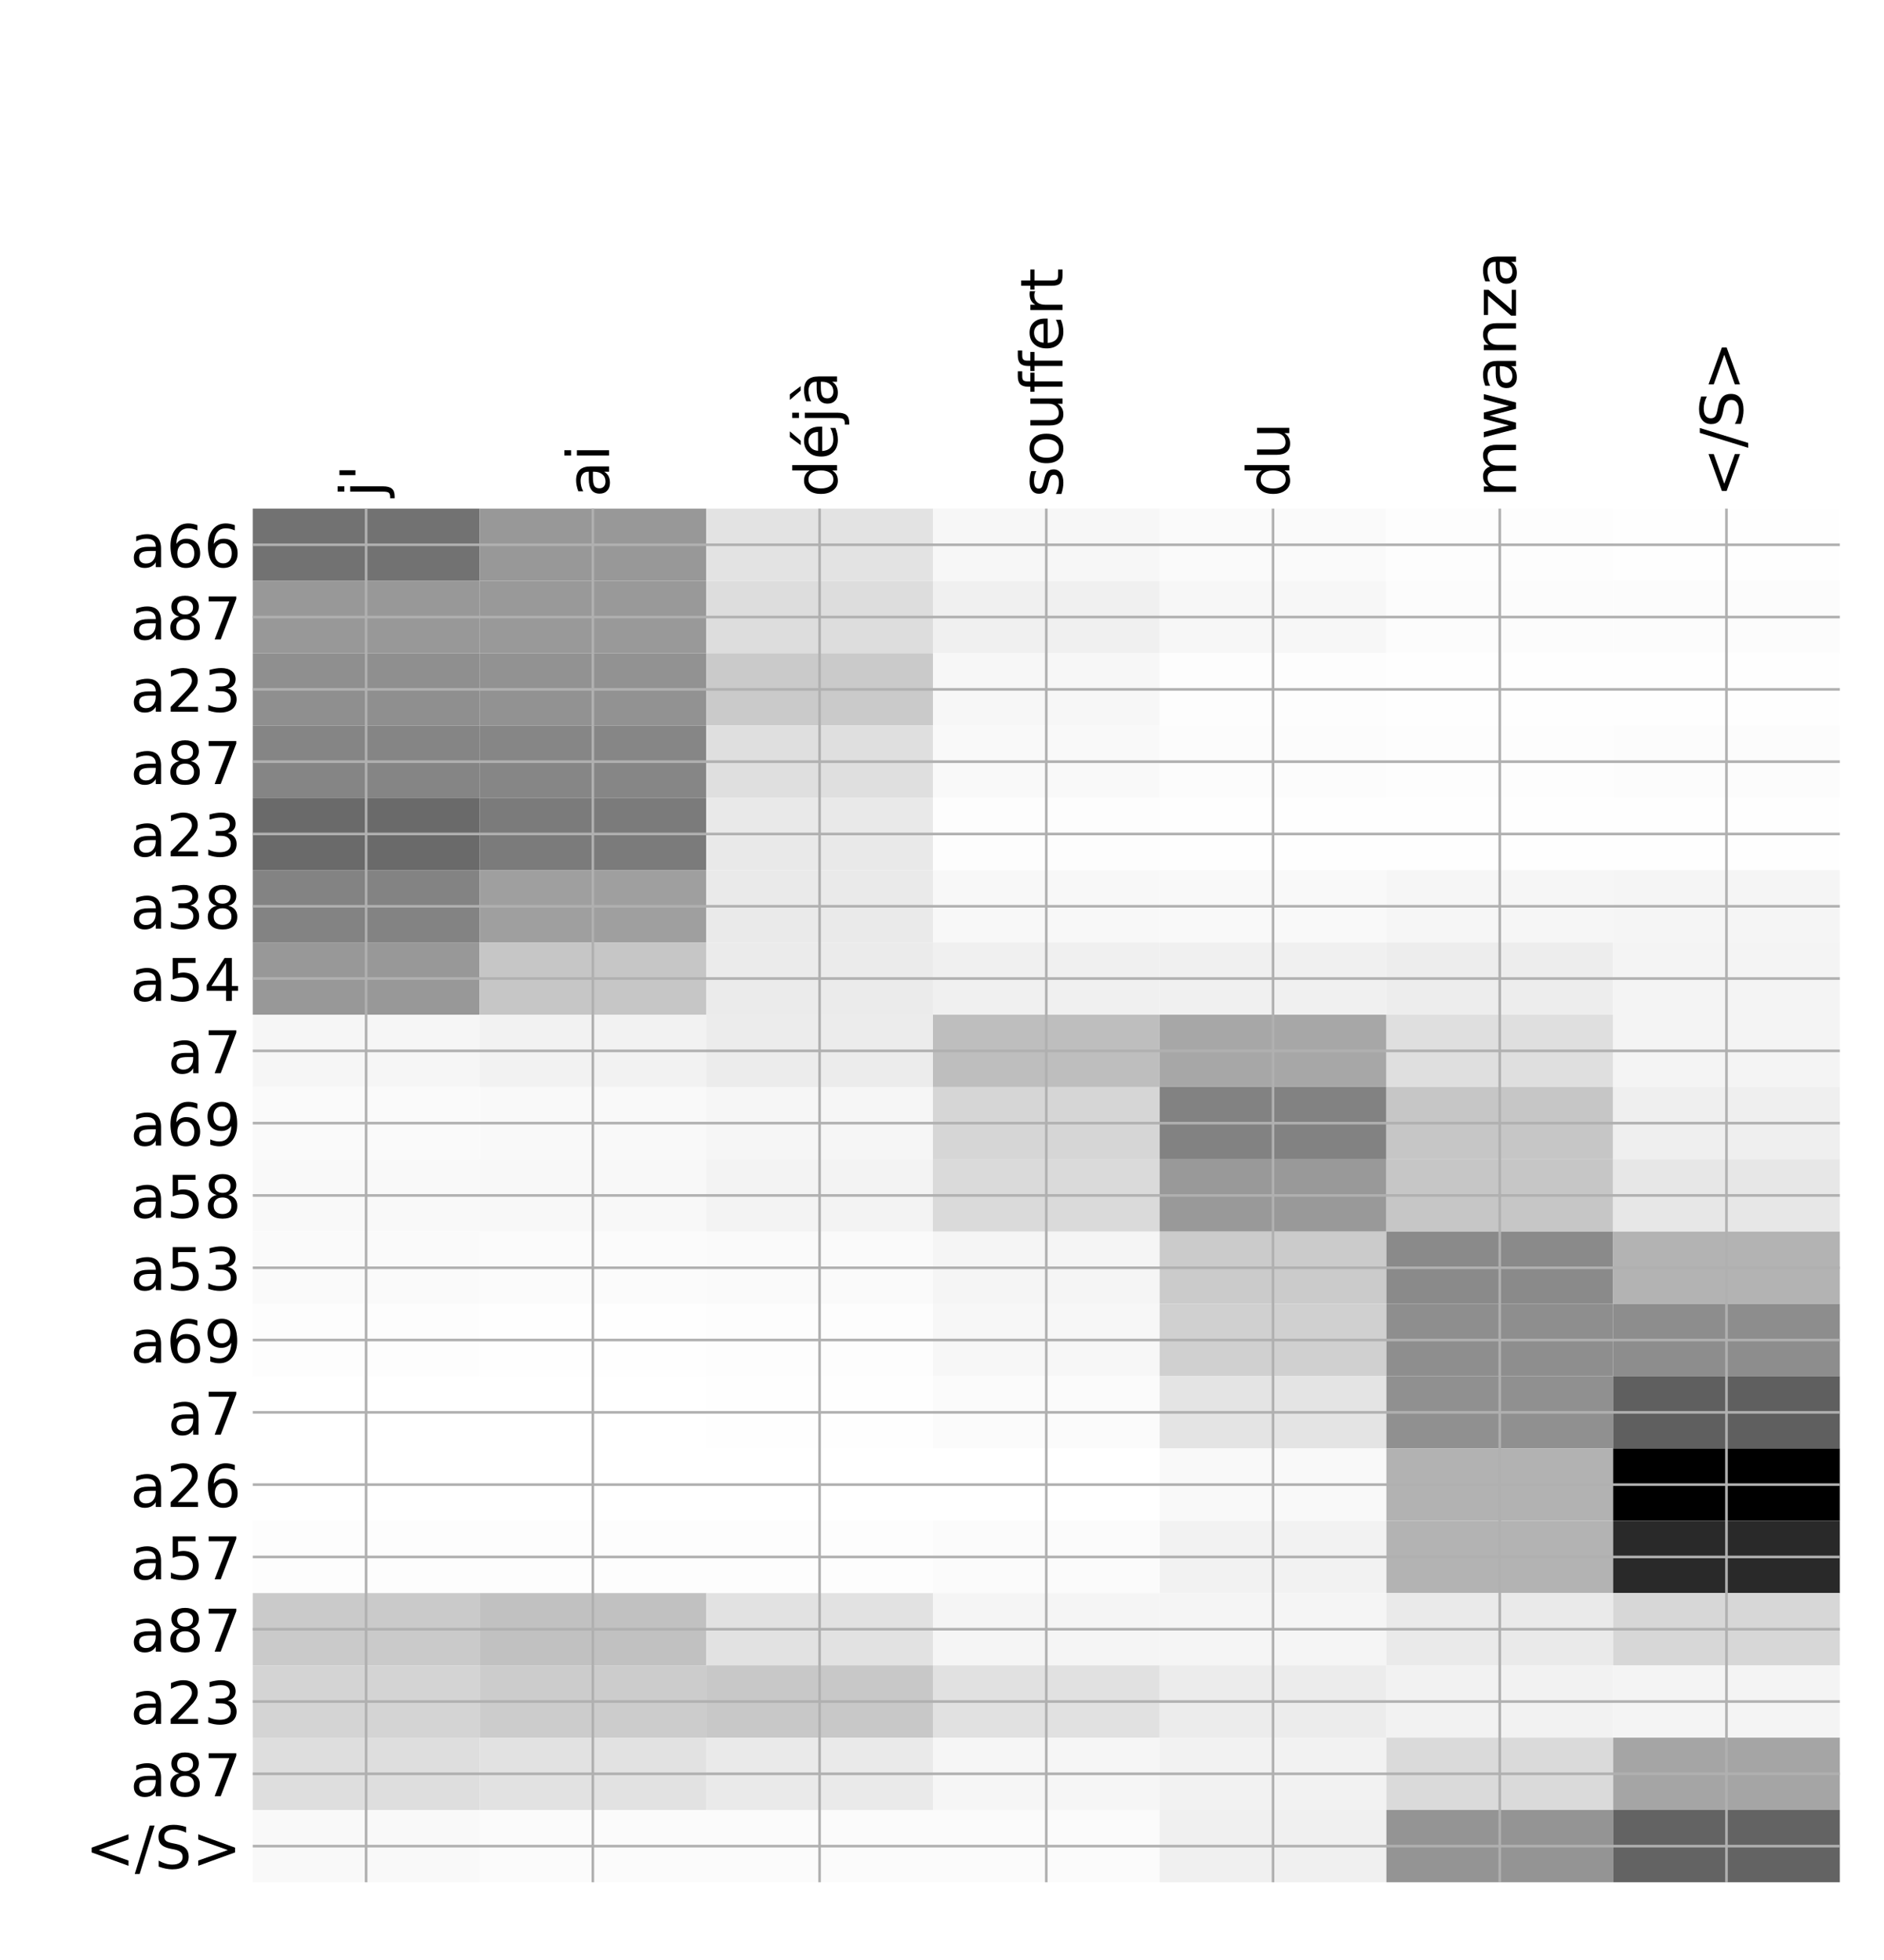 <?xml version="1.0" encoding="utf-8" standalone="no"?>
<!DOCTYPE svg PUBLIC "-//W3C//DTD SVG 1.1//EN"
  "http://www.w3.org/Graphics/SVG/1.1/DTD/svg11.dtd">
<!-- Created with matplotlib (http://matplotlib.org/) -->
<svg height="599pt" version="1.1" viewBox="0 0 576 599" width="576pt" xmlns="http://www.w3.org/2000/svg" xmlns:xlink="http://www.w3.org/1999/xlink">
 <defs>
  <style type="text/css">
*{stroke-linecap:butt;stroke-linejoin:round;}
  </style>
 </defs>
 <g id="figure_1">
  <g id="patch_1">
   <path d="M 0 600 
L 576 600 
L 576 0 
L 0 0 
z
" style="fill:#ffffff;"/>
  </g>
  <g id="axes_1">
   <g id="PolyCollection_1">
    <path clip-path="url(#p2dffdd854b)" d="M 77.275 155.451 
L 77.275 177.548 
L 146.593 177.548 
L 146.593 155.451 
L 77.275 155.451 
z
" style="fill:#727272;"/>
    <path clip-path="url(#p2dffdd854b)" d="M 146.593 155.451 
L 146.593 177.548 
L 215.911 177.548 
L 215.911 155.451 
L 146.593 155.451 
z
" style="fill:#989898;"/>
    <path clip-path="url(#p2dffdd854b)" d="M 215.911 155.451 
L 215.911 177.548 
L 285.229 177.548 
L 285.229 155.451 
L 215.911 155.451 
z
" style="fill:#e3e3e3;"/>
    <path clip-path="url(#p2dffdd854b)" d="M 285.229 155.451 
L 285.229 177.548 
L 354.546 177.548 
L 354.546 155.451 
L 285.229 155.451 
z
" style="fill:#f7f7f7;"/>
    <path clip-path="url(#p2dffdd854b)" d="M 354.546 155.451 
L 354.546 177.548 
L 423.864 177.548 
L 423.864 155.451 
L 354.546 155.451 
z
" style="fill:#fafafa;"/>
    <path clip-path="url(#p2dffdd854b)" d="M 423.864 155.451 
L 423.864 177.548 
L 493.182 177.548 
L 493.182 155.451 
L 423.864 155.451 
z
" style="fill:#fdfdfd;"/>
    <path clip-path="url(#p2dffdd854b)" d="M 493.182 155.451 
L 493.182 177.548 
L 562.5 177.548 
L 562.5 155.451 
L 493.182 155.451 
z
" style="fill:#fefefe;"/>
    <path clip-path="url(#p2dffdd854b)" d="M 77.275 177.548 
L 77.275 199.644 
L 146.593 199.644 
L 146.593 177.548 
L 77.275 177.548 
z
" style="fill:#989898;"/>
    <path clip-path="url(#p2dffdd854b)" d="M 146.593 177.548 
L 146.593 199.644 
L 215.911 199.644 
L 215.911 177.548 
L 146.593 177.548 
z
" style="fill:#999999;"/>
    <path clip-path="url(#p2dffdd854b)" d="M 215.911 177.548 
L 215.911 199.644 
L 285.229 199.644 
L 285.229 177.548 
L 215.911 177.548 
z
" style="fill:#dddddd;"/>
    <path clip-path="url(#p2dffdd854b)" d="M 285.229 177.548 
L 285.229 199.644 
L 354.546 199.644 
L 354.546 177.548 
L 285.229 177.548 
z
" style="fill:#f0f0f0;"/>
    <path clip-path="url(#p2dffdd854b)" d="M 354.546 177.548 
L 354.546 199.644 
L 423.864 199.644 
L 423.864 177.548 
L 354.546 177.548 
z
" style="fill:#f7f7f7;"/>
    <path clip-path="url(#p2dffdd854b)" d="M 423.864 177.548 
L 423.864 199.644 
L 493.182 199.644 
L 493.182 177.548 
L 423.864 177.548 
z
" style="fill:#fcfcfc;"/>
    <path clip-path="url(#p2dffdd854b)" d="M 493.182 177.548 
L 493.182 199.644 
L 562.5 199.644 
L 562.5 177.548 
L 493.182 177.548 
z
" style="fill:#fcfcfc;"/>
    <path clip-path="url(#p2dffdd854b)" d="M 77.275 199.644 
L 77.275 221.741 
L 146.593 221.741 
L 146.593 199.644 
L 77.275 199.644 
z
" style="fill:#8f8f8f;"/>
    <path clip-path="url(#p2dffdd854b)" d="M 146.593 199.644 
L 146.593 221.741 
L 215.911 221.741 
L 215.911 199.644 
L 146.593 199.644 
z
" style="fill:#929292;"/>
    <path clip-path="url(#p2dffdd854b)" d="M 215.911 199.644 
L 215.911 221.741 
L 285.229 221.741 
L 285.229 199.644 
L 215.911 199.644 
z
" style="fill:#cacaca;"/>
    <path clip-path="url(#p2dffdd854b)" d="M 285.229 199.644 
L 285.229 221.741 
L 354.546 221.741 
L 354.546 199.644 
L 285.229 199.644 
z
" style="fill:#f7f7f7;"/>
    <path clip-path="url(#p2dffdd854b)" d="M 354.546 199.644 
L 354.546 221.741 
L 423.864 221.741 
L 423.864 199.644 
L 354.546 199.644 
z
" style="fill:#fdfdfd;"/>
    <path clip-path="url(#p2dffdd854b)" d="M 423.864 199.644 
L 423.864 221.741 
L 493.182 221.741 
L 493.182 199.644 
L 423.864 199.644 
z
" style="fill:#fefefe;"/>
    <path clip-path="url(#p2dffdd854b)" d="M 493.182 199.644 
L 493.182 221.741 
L 562.5 221.741 
L 562.5 199.644 
L 493.182 199.644 
z
" style="fill:#fefefe;"/>
    <path clip-path="url(#p2dffdd854b)" d="M 77.275 221.741 
L 77.275 243.837 
L 146.593 243.837 
L 146.593 221.741 
L 77.275 221.741 
z
" style="fill:#858585;"/>
    <path clip-path="url(#p2dffdd854b)" d="M 146.593 221.741 
L 146.593 243.837 
L 215.911 243.837 
L 215.911 221.741 
L 146.593 221.741 
z
" style="fill:#868686;"/>
    <path clip-path="url(#p2dffdd854b)" d="M 215.911 221.741 
L 215.911 243.837 
L 285.229 243.837 
L 285.229 221.741 
L 215.911 221.741 
z
" style="fill:#dfdfdf;"/>
    <path clip-path="url(#p2dffdd854b)" d="M 285.229 221.741 
L 285.229 243.837 
L 354.546 243.837 
L 354.546 221.741 
L 285.229 221.741 
z
" style="fill:#f9f9f9;"/>
    <path clip-path="url(#p2dffdd854b)" d="M 354.546 221.741 
L 354.546 243.837 
L 423.864 243.837 
L 423.864 221.741 
L 354.546 221.741 
z
" style="fill:#fcfcfc;"/>
    <path clip-path="url(#p2dffdd854b)" d="M 423.864 221.741 
L 423.864 243.837 
L 493.182 243.837 
L 493.182 221.741 
L 423.864 221.741 
z
" style="fill:#fdfdfd;"/>
    <path clip-path="url(#p2dffdd854b)" d="M 493.182 221.741 
L 493.182 243.837 
L 562.5 243.837 
L 562.5 221.741 
L 493.182 221.741 
z
" style="fill:#fcfcfc;"/>
    <path clip-path="url(#p2dffdd854b)" d="M 77.275 243.837 
L 77.275 265.933 
L 146.593 265.933 
L 146.593 243.837 
L 77.275 243.837 
z
" style="fill:#6a6a6a;"/>
    <path clip-path="url(#p2dffdd854b)" d="M 146.593 243.837 
L 146.593 265.933 
L 215.911 265.933 
L 215.911 243.837 
L 146.593 243.837 
z
" style="fill:#7b7b7b;"/>
    <path clip-path="url(#p2dffdd854b)" d="M 215.911 243.837 
L 215.911 265.933 
L 285.229 265.933 
L 285.229 243.837 
L 215.911 243.837 
z
" style="fill:#e9e9e9;"/>
    <path clip-path="url(#p2dffdd854b)" d="M 285.229 243.837 
L 285.229 265.933 
L 354.546 265.933 
L 354.546 243.837 
L 285.229 243.837 
z
" style="fill:#fdfdfd;"/>
    <path clip-path="url(#p2dffdd854b)" d="M 354.546 243.837 
L 354.546 265.933 
L 423.864 265.933 
L 423.864 243.837 
L 354.546 243.837 
z
" style="fill:#fefefe;"/>
    <path clip-path="url(#p2dffdd854b)" d="M 423.864 243.837 
L 423.864 265.933 
L 493.182 265.933 
L 493.182 243.837 
L 423.864 243.837 
z
" style="fill:#fefefe;"/>
    <path clip-path="url(#p2dffdd854b)" d="M 493.182 243.837 
L 493.182 265.933 
L 562.5 265.933 
L 562.5 243.837 
L 493.182 243.837 
z
" style="fill:#fefefe;"/>
    <path clip-path="url(#p2dffdd854b)" d="M 77.275 265.933 
L 77.275 288.03 
L 146.593 288.03 
L 146.593 265.933 
L 77.275 265.933 
z
" style="fill:#838383;"/>
    <path clip-path="url(#p2dffdd854b)" d="M 146.593 265.933 
L 146.593 288.03 
L 215.911 288.03 
L 215.911 265.933 
L 146.593 265.933 
z
" style="fill:#9f9f9f;"/>
    <path clip-path="url(#p2dffdd854b)" d="M 215.911 265.933 
L 215.911 288.03 
L 285.229 288.03 
L 285.229 265.933 
L 215.911 265.933 
z
" style="fill:#eaeaea;"/>
    <path clip-path="url(#p2dffdd854b)" d="M 285.229 265.933 
L 285.229 288.03 
L 354.546 288.03 
L 354.546 265.933 
L 285.229 265.933 
z
" style="fill:#f8f8f8;"/>
    <path clip-path="url(#p2dffdd854b)" d="M 354.546 265.933 
L 354.546 288.03 
L 423.864 288.03 
L 423.864 265.933 
L 354.546 265.933 
z
" style="fill:#f9f9f9;"/>
    <path clip-path="url(#p2dffdd854b)" d="M 423.864 265.933 
L 423.864 288.03 
L 493.182 288.03 
L 493.182 265.933 
L 423.864 265.933 
z
" style="fill:#f6f6f6;"/>
    <path clip-path="url(#p2dffdd854b)" d="M 493.182 265.933 
L 493.182 288.03 
L 562.5 288.03 
L 562.5 265.933 
L 493.182 265.933 
z
" style="fill:#f5f5f5;"/>
    <path clip-path="url(#p2dffdd854b)" d="M 77.275 288.03 
L 77.275 310.126 
L 146.593 310.126 
L 146.593 288.03 
L 77.275 288.03 
z
" style="fill:#989898;"/>
    <path clip-path="url(#p2dffdd854b)" d="M 146.593 288.03 
L 146.593 310.126 
L 215.911 310.126 
L 215.911 288.03 
L 146.593 288.03 
z
" style="fill:#c6c6c6;"/>
    <path clip-path="url(#p2dffdd854b)" d="M 215.911 288.03 
L 215.911 310.126 
L 285.229 310.126 
L 285.229 288.03 
L 215.911 288.03 
z
" style="fill:#ebebeb;"/>
    <path clip-path="url(#p2dffdd854b)" d="M 285.229 288.03 
L 285.229 310.126 
L 354.546 310.126 
L 354.546 288.03 
L 285.229 288.03 
z
" style="fill:#f0f0f0;"/>
    <path clip-path="url(#p2dffdd854b)" d="M 354.546 288.03 
L 354.546 310.126 
L 423.864 310.126 
L 423.864 288.03 
L 354.546 288.03 
z
" style="fill:#f0f0f0;"/>
    <path clip-path="url(#p2dffdd854b)" d="M 423.864 288.03 
L 423.864 310.126 
L 493.182 310.126 
L 493.182 288.03 
L 423.864 288.03 
z
" style="fill:#ededed;"/>
    <path clip-path="url(#p2dffdd854b)" d="M 493.182 288.03 
L 493.182 310.126 
L 562.5 310.126 
L 562.5 288.03 
L 493.182 288.03 
z
" style="fill:#f4f4f4;"/>
    <path clip-path="url(#p2dffdd854b)" d="M 77.275 310.126 
L 77.275 332.223 
L 146.593 332.223 
L 146.593 310.126 
L 77.275 310.126 
z
" style="fill:#f6f6f6;"/>
    <path clip-path="url(#p2dffdd854b)" d="M 146.593 310.126 
L 146.593 332.223 
L 215.911 332.223 
L 215.911 310.126 
L 146.593 310.126 
z
" style="fill:#f2f2f2;"/>
    <path clip-path="url(#p2dffdd854b)" d="M 215.911 310.126 
L 215.911 332.223 
L 285.229 332.223 
L 285.229 310.126 
L 215.911 310.126 
z
" style="fill:#ececec;"/>
    <path clip-path="url(#p2dffdd854b)" d="M 285.229 310.126 
L 285.229 332.223 
L 354.546 332.223 
L 354.546 310.126 
L 285.229 310.126 
z
" style="fill:#bebebe;"/>
    <path clip-path="url(#p2dffdd854b)" d="M 354.546 310.126 
L 354.546 332.223 
L 423.864 332.223 
L 423.864 310.126 
L 354.546 310.126 
z
" style="fill:#a7a7a7;"/>
    <path clip-path="url(#p2dffdd854b)" d="M 423.864 310.126 
L 423.864 332.223 
L 493.182 332.223 
L 493.182 310.126 
L 423.864 310.126 
z
" style="fill:#dfdfdf;"/>
    <path clip-path="url(#p2dffdd854b)" d="M 493.182 310.126 
L 493.182 332.223 
L 562.5 332.223 
L 562.5 310.126 
L 493.182 310.126 
z
" style="fill:#f4f4f4;"/>
    <path clip-path="url(#p2dffdd854b)" d="M 77.275 332.223 
L 77.275 354.319 
L 146.593 354.319 
L 146.593 332.223 
L 77.275 332.223 
z
" style="fill:#fafafa;"/>
    <path clip-path="url(#p2dffdd854b)" d="M 146.593 332.223 
L 146.593 354.319 
L 215.911 354.319 
L 215.911 332.223 
L 146.593 332.223 
z
" style="fill:#f9f9f9;"/>
    <path clip-path="url(#p2dffdd854b)" d="M 215.911 332.223 
L 215.911 354.319 
L 285.229 354.319 
L 285.229 332.223 
L 215.911 332.223 
z
" style="fill:#f6f6f6;"/>
    <path clip-path="url(#p2dffdd854b)" d="M 285.229 332.223 
L 285.229 354.319 
L 354.546 354.319 
L 354.546 332.223 
L 285.229 332.223 
z
" style="fill:#d6d6d6;"/>
    <path clip-path="url(#p2dffdd854b)" d="M 354.546 332.223 
L 354.546 354.319 
L 423.864 354.319 
L 423.864 332.223 
L 354.546 332.223 
z
" style="fill:#828282;"/>
    <path clip-path="url(#p2dffdd854b)" d="M 423.864 332.223 
L 423.864 354.319 
L 493.182 354.319 
L 493.182 332.223 
L 423.864 332.223 
z
" style="fill:#c6c6c6;"/>
    <path clip-path="url(#p2dffdd854b)" d="M 493.182 332.223 
L 493.182 354.319 
L 562.5 354.319 
L 562.5 332.223 
L 493.182 332.223 
z
" style="fill:#efefef;"/>
    <path clip-path="url(#p2dffdd854b)" d="M 77.275 354.319 
L 77.275 376.415 
L 146.593 376.415 
L 146.593 354.319 
L 77.275 354.319 
z
" style="fill:#f9f9f9;"/>
    <path clip-path="url(#p2dffdd854b)" d="M 146.593 354.319 
L 146.593 376.415 
L 215.911 376.415 
L 215.911 354.319 
L 146.593 354.319 
z
" style="fill:#f8f8f8;"/>
    <path clip-path="url(#p2dffdd854b)" d="M 215.911 354.319 
L 215.911 376.415 
L 285.229 376.415 
L 285.229 354.319 
L 215.911 354.319 
z
" style="fill:#f3f3f3;"/>
    <path clip-path="url(#p2dffdd854b)" d="M 285.229 354.319 
L 285.229 376.415 
L 354.546 376.415 
L 354.546 354.319 
L 285.229 354.319 
z
" style="fill:#dadada;"/>
    <path clip-path="url(#p2dffdd854b)" d="M 354.546 354.319 
L 354.546 376.415 
L 423.864 376.415 
L 423.864 354.319 
L 354.546 354.319 
z
" style="fill:#999999;"/>
    <path clip-path="url(#p2dffdd854b)" d="M 423.864 354.319 
L 423.864 376.415 
L 493.182 376.415 
L 493.182 354.319 
L 423.864 354.319 
z
" style="fill:#c6c6c6;"/>
    <path clip-path="url(#p2dffdd854b)" d="M 493.182 354.319 
L 493.182 376.415 
L 562.5 376.415 
L 562.5 354.319 
L 493.182 354.319 
z
" style="fill:#e7e7e7;"/>
    <path clip-path="url(#p2dffdd854b)" d="M 77.275 376.415 
L 77.275 398.512 
L 146.593 398.512 
L 146.593 376.415 
L 77.275 376.415 
z
" style="fill:#fafafa;"/>
    <path clip-path="url(#p2dffdd854b)" d="M 146.593 376.415 
L 146.593 398.512 
L 215.911 398.512 
L 215.911 376.415 
L 146.593 376.415 
z
" style="fill:#fbfbfb;"/>
    <path clip-path="url(#p2dffdd854b)" d="M 215.911 376.415 
L 215.911 398.512 
L 285.229 398.512 
L 285.229 376.415 
L 215.911 376.415 
z
" style="fill:#fafafa;"/>
    <path clip-path="url(#p2dffdd854b)" d="M 285.229 376.415 
L 285.229 398.512 
L 354.546 398.512 
L 354.546 376.415 
L 285.229 376.415 
z
" style="fill:#f5f5f5;"/>
    <path clip-path="url(#p2dffdd854b)" d="M 354.546 376.415 
L 354.546 398.512 
L 423.864 398.512 
L 423.864 376.415 
L 354.546 376.415 
z
" style="fill:#cbcbcb;"/>
    <path clip-path="url(#p2dffdd854b)" d="M 423.864 376.415 
L 423.864 398.512 
L 493.182 398.512 
L 493.182 376.415 
L 423.864 376.415 
z
" style="fill:#8a8a8a;"/>
    <path clip-path="url(#p2dffdd854b)" d="M 493.182 376.415 
L 493.182 398.512 
L 562.5 398.512 
L 562.5 376.415 
L 493.182 376.415 
z
" style="fill:#b3b3b3;"/>
    <path clip-path="url(#p2dffdd854b)" d="M 77.275 398.512 
L 77.275 420.608 
L 146.593 420.608 
L 146.593 398.512 
L 77.275 398.512 
z
" style="fill:#fdfdfd;"/>
    <path clip-path="url(#p2dffdd854b)" d="M 146.593 398.512 
L 146.593 420.608 
L 215.911 420.608 
L 215.911 398.512 
L 146.593 398.512 
z
" style="fill:#fefefe;"/>
    <path clip-path="url(#p2dffdd854b)" d="M 215.911 398.512 
L 215.911 420.608 
L 285.229 420.608 
L 285.229 398.512 
L 215.911 398.512 
z
" style="fill:#fdfdfd;"/>
    <path clip-path="url(#p2dffdd854b)" d="M 285.229 398.512 
L 285.229 420.608 
L 354.546 420.608 
L 354.546 398.512 
L 285.229 398.512 
z
" style="fill:#f7f7f7;"/>
    <path clip-path="url(#p2dffdd854b)" d="M 354.546 398.512 
L 354.546 420.608 
L 423.864 420.608 
L 423.864 398.512 
L 354.546 398.512 
z
" style="fill:#d0d0d0;"/>
    <path clip-path="url(#p2dffdd854b)" d="M 423.864 398.512 
L 423.864 420.608 
L 493.182 420.608 
L 493.182 398.512 
L 423.864 398.512 
z
" style="fill:#8e8e8e;"/>
    <path clip-path="url(#p2dffdd854b)" d="M 493.182 398.512 
L 493.182 420.608 
L 562.5 420.608 
L 562.5 398.512 
L 493.182 398.512 
z
" style="fill:#8d8d8d;"/>
    <path clip-path="url(#p2dffdd854b)" d="M 77.275 420.608 
L 77.275 442.705 
L 146.593 442.705 
L 146.593 420.608 
L 77.275 420.608 
z
" style="fill:#ffffff;"/>
    <path clip-path="url(#p2dffdd854b)" d="M 146.593 420.608 
L 146.593 442.705 
L 215.911 442.705 
L 215.911 420.608 
L 146.593 420.608 
z
" style="fill:#ffffff;"/>
    <path clip-path="url(#p2dffdd854b)" d="M 215.911 420.608 
L 215.911 442.705 
L 285.229 442.705 
L 285.229 420.608 
L 215.911 420.608 
z
" style="fill:#fefefe;"/>
    <path clip-path="url(#p2dffdd854b)" d="M 285.229 420.608 
L 285.229 442.705 
L 354.546 442.705 
L 354.546 420.608 
L 285.229 420.608 
z
" style="fill:#fbfbfb;"/>
    <path clip-path="url(#p2dffdd854b)" d="M 354.546 420.608 
L 354.546 442.705 
L 423.864 442.705 
L 423.864 420.608 
L 354.546 420.608 
z
" style="fill:#e4e4e4;"/>
    <path clip-path="url(#p2dffdd854b)" d="M 423.864 420.608 
L 423.864 442.705 
L 493.182 442.705 
L 493.182 420.608 
L 423.864 420.608 
z
" style="fill:#909090;"/>
    <path clip-path="url(#p2dffdd854b)" d="M 493.182 420.608 
L 493.182 442.705 
L 562.5 442.705 
L 562.5 420.608 
L 493.182 420.608 
z
" style="fill:#5f5f5f;"/>
    <path clip-path="url(#p2dffdd854b)" d="M 77.275 442.705 
L 77.275 464.801 
L 146.593 464.801 
L 146.593 442.705 
L 77.275 442.705 
z
" style="fill:#ffffff;"/>
    <path clip-path="url(#p2dffdd854b)" d="M 146.593 442.705 
L 146.593 464.801 
L 215.911 464.801 
L 215.911 442.705 
L 146.593 442.705 
z
" style="fill:#ffffff;"/>
    <path clip-path="url(#p2dffdd854b)" d="M 215.911 442.705 
L 215.911 464.801 
L 285.229 464.801 
L 285.229 442.705 
L 215.911 442.705 
z
" style="fill:#ffffff;"/>
    <path clip-path="url(#p2dffdd854b)" d="M 285.229 442.705 
L 285.229 464.801 
L 354.546 464.801 
L 354.546 442.705 
L 285.229 442.705 
z
" style="fill:#ffffff;"/>
    <path clip-path="url(#p2dffdd854b)" d="M 354.546 442.705 
L 354.546 464.801 
L 423.864 464.801 
L 423.864 442.705 
L 354.546 442.705 
z
" style="fill:#f9f9f9;"/>
    <path clip-path="url(#p2dffdd854b)" d="M 423.864 442.705 
L 423.864 464.801 
L 493.182 464.801 
L 493.182 442.705 
L 423.864 442.705 
z
" style="fill:#b2b2b2;"/>
    <path clip-path="url(#p2dffdd854b)" d="M 493.182 442.705 
L 493.182 464.801 
L 562.5 464.801 
L 562.5 442.705 
L 493.182 442.705 
z
"/>
    <path clip-path="url(#p2dffdd854b)" d="M 77.275 464.801 
L 77.275 486.897 
L 146.593 486.897 
L 146.593 464.801 
L 77.275 464.801 
z
" style="fill:#fdfdfd;"/>
    <path clip-path="url(#p2dffdd854b)" d="M 146.593 464.801 
L 146.593 486.897 
L 215.911 486.897 
L 215.911 464.801 
L 146.593 464.801 
z
" style="fill:#fdfdfd;"/>
    <path clip-path="url(#p2dffdd854b)" d="M 215.911 464.801 
L 215.911 486.897 
L 285.229 486.897 
L 285.229 464.801 
L 215.911 464.801 
z
" style="fill:#fdfdfd;"/>
    <path clip-path="url(#p2dffdd854b)" d="M 285.229 464.801 
L 285.229 486.897 
L 354.546 486.897 
L 354.546 464.801 
L 285.229 464.801 
z
" style="fill:#fbfbfb;"/>
    <path clip-path="url(#p2dffdd854b)" d="M 354.546 464.801 
L 354.546 486.897 
L 423.864 486.897 
L 423.864 464.801 
L 354.546 464.801 
z
" style="fill:#f2f2f2;"/>
    <path clip-path="url(#p2dffdd854b)" d="M 423.864 464.801 
L 423.864 486.897 
L 493.182 486.897 
L 493.182 464.801 
L 423.864 464.801 
z
" style="fill:#b3b3b3;"/>
    <path clip-path="url(#p2dffdd854b)" d="M 493.182 464.801 
L 493.182 486.897 
L 562.5 486.897 
L 562.5 464.801 
L 493.182 464.801 
z
" style="fill:#292929;"/>
    <path clip-path="url(#p2dffdd854b)" d="M 77.275 486.897 
L 77.275 508.994 
L 146.593 508.994 
L 146.593 486.897 
L 77.275 486.897 
z
" style="fill:#cacaca;"/>
    <path clip-path="url(#p2dffdd854b)" d="M 146.593 486.897 
L 146.593 508.994 
L 215.911 508.994 
L 215.911 486.897 
L 146.593 486.897 
z
" style="fill:#c1c1c1;"/>
    <path clip-path="url(#p2dffdd854b)" d="M 215.911 486.897 
L 215.911 508.994 
L 285.229 508.994 
L 285.229 486.897 
L 215.911 486.897 
z
" style="fill:#e2e2e2;"/>
    <path clip-path="url(#p2dffdd854b)" d="M 285.229 486.897 
L 285.229 508.994 
L 354.546 508.994 
L 354.546 486.897 
L 285.229 486.897 
z
" style="fill:#f5f5f5;"/>
    <path clip-path="url(#p2dffdd854b)" d="M 354.546 486.897 
L 354.546 508.994 
L 423.864 508.994 
L 423.864 486.897 
L 354.546 486.897 
z
" style="fill:#f5f5f5;"/>
    <path clip-path="url(#p2dffdd854b)" d="M 423.864 486.897 
L 423.864 508.994 
L 493.182 508.994 
L 493.182 486.897 
L 423.864 486.897 
z
" style="fill:#eaeaea;"/>
    <path clip-path="url(#p2dffdd854b)" d="M 493.182 486.897 
L 493.182 508.994 
L 562.5 508.994 
L 562.5 486.897 
L 493.182 486.897 
z
" style="fill:#d7d7d7;"/>
    <path clip-path="url(#p2dffdd854b)" d="M 77.275 508.994 
L 77.275 531.09 
L 146.593 531.09 
L 146.593 508.994 
L 77.275 508.994 
z
" style="fill:#d4d4d4;"/>
    <path clip-path="url(#p2dffdd854b)" d="M 146.593 508.994 
L 146.593 531.09 
L 215.911 531.09 
L 215.911 508.994 
L 146.593 508.994 
z
" style="fill:#cccccc;"/>
    <path clip-path="url(#p2dffdd854b)" d="M 215.911 508.994 
L 215.911 531.09 
L 285.229 531.09 
L 285.229 508.994 
L 215.911 508.994 
z
" style="fill:#c8c8c8;"/>
    <path clip-path="url(#p2dffdd854b)" d="M 285.229 508.994 
L 285.229 531.09 
L 354.546 531.09 
L 354.546 508.994 
L 285.229 508.994 
z
" style="fill:#e1e1e1;"/>
    <path clip-path="url(#p2dffdd854b)" d="M 354.546 508.994 
L 354.546 531.09 
L 423.864 531.09 
L 423.864 508.994 
L 354.546 508.994 
z
" style="fill:#ececec;"/>
    <path clip-path="url(#p2dffdd854b)" d="M 423.864 508.994 
L 423.864 531.09 
L 493.182 531.09 
L 493.182 508.994 
L 423.864 508.994 
z
" style="fill:#f2f2f2;"/>
    <path clip-path="url(#p2dffdd854b)" d="M 493.182 508.994 
L 493.182 531.09 
L 562.5 531.09 
L 562.5 508.994 
L 493.182 508.994 
z
" style="fill:#f4f4f4;"/>
    <path clip-path="url(#p2dffdd854b)" d="M 77.275 531.09 
L 77.275 553.187 
L 146.593 553.187 
L 146.593 531.09 
L 77.275 531.09 
z
" style="fill:#dedede;"/>
    <path clip-path="url(#p2dffdd854b)" d="M 146.593 531.09 
L 146.593 553.187 
L 215.911 553.187 
L 215.911 531.09 
L 146.593 531.09 
z
" style="fill:#e2e2e2;"/>
    <path clip-path="url(#p2dffdd854b)" d="M 215.911 531.09 
L 215.911 553.187 
L 285.229 553.187 
L 285.229 531.09 
L 215.911 531.09 
z
" style="fill:#eaeaea;"/>
    <path clip-path="url(#p2dffdd854b)" d="M 285.229 531.09 
L 285.229 553.187 
L 354.546 553.187 
L 354.546 531.09 
L 285.229 531.09 
z
" style="fill:#f6f6f6;"/>
    <path clip-path="url(#p2dffdd854b)" d="M 354.546 531.09 
L 354.546 553.187 
L 423.864 553.187 
L 423.864 531.09 
L 354.546 531.09 
z
" style="fill:#f2f2f2;"/>
    <path clip-path="url(#p2dffdd854b)" d="M 423.864 531.09 
L 423.864 553.187 
L 493.182 553.187 
L 493.182 531.09 
L 423.864 531.09 
z
" style="fill:#dadada;"/>
    <path clip-path="url(#p2dffdd854b)" d="M 493.182 531.09 
L 493.182 553.187 
L 562.5 553.187 
L 562.5 531.09 
L 493.182 531.09 
z
" style="fill:#a5a5a5;"/>
    <path clip-path="url(#p2dffdd854b)" d="M 77.275 553.187 
L 77.275 575.283 
L 146.593 575.283 
L 146.593 553.187 
L 77.275 553.187 
z
" style="fill:#f9f9f9;"/>
    <path clip-path="url(#p2dffdd854b)" d="M 146.593 553.187 
L 146.593 575.283 
L 215.911 575.283 
L 215.911 553.187 
L 146.593 553.187 
z
" style="fill:#fbfbfb;"/>
    <path clip-path="url(#p2dffdd854b)" d="M 215.911 553.187 
L 215.911 575.283 
L 285.229 575.283 
L 285.229 553.187 
L 215.911 553.187 
z
" style="fill:#fbfbfb;"/>
    <path clip-path="url(#p2dffdd854b)" d="M 285.229 553.187 
L 285.229 575.283 
L 354.546 575.283 
L 354.546 553.187 
L 285.229 553.187 
z
" style="fill:#fbfbfb;"/>
    <path clip-path="url(#p2dffdd854b)" d="M 354.546 553.187 
L 354.546 575.283 
L 423.864 575.283 
L 423.864 553.187 
L 354.546 553.187 
z
" style="fill:#f0f0f0;"/>
    <path clip-path="url(#p2dffdd854b)" d="M 423.864 553.187 
L 423.864 575.283 
L 493.182 575.283 
L 493.182 553.187 
L 423.864 553.187 
z
" style="fill:#949494;"/>
    <path clip-path="url(#p2dffdd854b)" d="M 493.182 553.187 
L 493.182 575.283 
L 562.5 575.283 
L 562.5 553.187 
L 493.182 553.187 
z
" style="fill:#636363;"/>
   </g>
   <g id="matplotlib.axis_1">
    <g id="xtick_1">
     <g id="line2d_1">
      <path clip-path="url(#p2dffdd854b)" d="M 111.934 575.283 
L 111.934 155.451 
" style="fill:none;stroke:#b0b0b0;stroke-linecap:square;stroke-width:0.8;"/>
     </g>
     <g id="line2d_2"/>
     <g id="text_1">
      <!-- j' -->
      <defs>
       <path d="M 9.422 54.688 
L 18.406 54.688 
L 18.406 -0.984 
Q 18.406 -11.422 14.422 -16.109 
Q 10.453 -20.797 1.609 -20.797 
L -1.812 -20.797 
L -1.812 -13.188 
L 0.594 -13.188 
Q 5.719 -13.188 7.562 -10.812 
Q 9.422 -8.453 9.422 -0.984 
z
M 9.422 75.984 
L 18.406 75.984 
L 18.406 64.594 
L 9.422 64.594 
z
" id="DejaVuSans-6a"/>
       <path d="M 17.922 72.906 
L 17.922 45.797 
L 9.625 45.797 
L 9.625 72.906 
z
" id="DejaVuSans-27"/>
      </defs>
      <g transform="translate(116.901 151.951)rotate(-90)scale(0.18 -0.18)">
       <use xlink:href="#DejaVuSans-6a"/>
       <use x="27.783" xlink:href="#DejaVuSans-27"/>
      </g>
     </g>
    </g>
    <g id="xtick_2">
     <g id="line2d_3">
      <path clip-path="url(#p2dffdd854b)" d="M 181.252 575.283 
L 181.252 155.451 
" style="fill:none;stroke:#b0b0b0;stroke-linecap:square;stroke-width:0.8;"/>
     </g>
     <g id="line2d_4"/>
     <g id="text_2">
      <!-- ai -->
      <defs>
       <path d="M 34.281 27.484 
Q 23.391 27.484 19.188 25 
Q 14.984 22.516 14.984 16.5 
Q 14.984 11.719 18.141 8.906 
Q 21.297 6.109 26.703 6.109 
Q 34.188 6.109 38.703 11.406 
Q 43.219 16.703 43.219 25.484 
L 43.219 27.484 
z
M 52.203 31.203 
L 52.203 0 
L 43.219 0 
L 43.219 8.297 
Q 40.141 3.328 35.547 0.953 
Q 30.953 -1.422 24.312 -1.422 
Q 15.922 -1.422 10.953 3.297 
Q 6 8.016 6 15.922 
Q 6 25.141 12.172 29.828 
Q 18.359 34.516 30.609 34.516 
L 43.219 34.516 
L 43.219 35.406 
Q 43.219 41.609 39.141 45 
Q 35.062 48.391 27.688 48.391 
Q 23 48.391 18.547 47.266 
Q 14.109 46.141 10.016 43.891 
L 10.016 52.203 
Q 14.938 54.109 19.578 55.047 
Q 24.219 56 28.609 56 
Q 40.484 56 46.344 49.844 
Q 52.203 43.703 52.203 31.203 
z
" id="DejaVuSans-61"/>
       <path d="M 9.422 54.688 
L 18.406 54.688 
L 18.406 0 
L 9.422 0 
z
M 9.422 75.984 
L 18.406 75.984 
L 18.406 64.594 
L 9.422 64.594 
z
" id="DejaVuSans-69"/>
      </defs>
      <g transform="translate(186.219 151.951)rotate(-90)scale(0.18 -0.18)">
       <use xlink:href="#DejaVuSans-61"/>
       <use x="61.279" xlink:href="#DejaVuSans-69"/>
      </g>
     </g>
    </g>
    <g id="xtick_3">
     <g id="line2d_5">
      <path clip-path="url(#p2dffdd854b)" d="M 250.57 575.283 
L 250.57 155.451 
" style="fill:none;stroke:#b0b0b0;stroke-linecap:square;stroke-width:0.8;"/>
     </g>
     <g id="line2d_6"/>
     <g id="text_3">
      <!-- déjà -->
      <defs>
       <path d="M 45.406 46.391 
L 45.406 75.984 
L 54.391 75.984 
L 54.391 0 
L 45.406 0 
L 45.406 8.203 
Q 42.578 3.328 38.25 0.953 
Q 33.938 -1.422 27.875 -1.422 
Q 17.969 -1.422 11.734 6.484 
Q 5.516 14.406 5.516 27.297 
Q 5.516 40.188 11.734 48.094 
Q 17.969 56 27.875 56 
Q 33.938 56 38.25 53.625 
Q 42.578 51.266 45.406 46.391 
z
M 14.797 27.297 
Q 14.797 17.391 18.875 11.75 
Q 22.953 6.109 30.078 6.109 
Q 37.203 6.109 41.297 11.75 
Q 45.406 17.391 45.406 27.297 
Q 45.406 37.203 41.297 42.844 
Q 37.203 48.484 30.078 48.484 
Q 22.953 48.484 18.875 42.844 
Q 14.797 37.203 14.797 27.297 
z
" id="DejaVuSans-64"/>
       <path d="M 56.203 29.594 
L 56.203 25.203 
L 14.891 25.203 
Q 15.484 15.922 20.484 11.062 
Q 25.484 6.203 34.422 6.203 
Q 39.594 6.203 44.453 7.469 
Q 49.312 8.734 54.109 11.281 
L 54.109 2.781 
Q 49.266 0.734 44.188 -0.344 
Q 39.109 -1.422 33.891 -1.422 
Q 20.797 -1.422 13.156 6.188 
Q 5.516 13.812 5.516 26.812 
Q 5.516 40.234 12.766 48.109 
Q 20.016 56 32.328 56 
Q 43.359 56 49.781 48.891 
Q 56.203 41.797 56.203 29.594 
z
M 47.219 32.234 
Q 47.125 39.594 43.094 43.984 
Q 39.062 48.391 32.422 48.391 
Q 24.906 48.391 20.391 44.141 
Q 15.875 39.891 15.188 32.172 
z
M 38.531 79.984 
L 48.25 79.984 
L 32.344 61.625 
L 24.859 61.625 
z
" id="DejaVuSans-e9"/>
       <path d="M 34.281 27.484 
Q 23.391 27.484 19.188 25 
Q 14.984 22.516 14.984 16.5 
Q 14.984 11.719 18.141 8.906 
Q 21.297 6.109 26.703 6.109 
Q 34.188 6.109 38.703 11.406 
Q 43.219 16.703 43.219 25.484 
L 43.219 27.484 
z
M 52.203 31.203 
L 52.203 0 
L 43.219 0 
L 43.219 8.297 
Q 40.141 3.328 35.547 0.953 
Q 30.953 -1.422 24.312 -1.422 
Q 15.922 -1.422 10.953 3.297 
Q 6 8.016 6 15.922 
Q 6 25.141 12.172 29.828 
Q 18.359 34.516 30.609 34.516 
L 43.219 34.516 
L 43.219 35.406 
Q 43.219 41.609 39.141 45 
Q 35.062 48.391 27.688 48.391 
Q 23 48.391 18.547 47.266 
Q 14.109 46.141 10.016 43.891 
L 10.016 52.203 
Q 14.938 54.109 19.578 55.047 
Q 24.219 56 28.609 56 
Q 40.484 56 46.344 49.844 
Q 52.203 43.703 52.203 31.203 
z
M 21.922 79.984 
L 35.688 61.719 
L 28.219 61.719 
L 12.297 79.984 
z
" id="DejaVuSans-e0"/>
      </defs>
      <g transform="translate(255.897 151.951)rotate(-90)scale(0.18 -0.18)">
       <use xlink:href="#DejaVuSans-64"/>
       <use x="63.477" xlink:href="#DejaVuSans-e9"/>
       <use x="125" xlink:href="#DejaVuSans-6a"/>
       <use x="152.783" xlink:href="#DejaVuSans-e0"/>
      </g>
     </g>
    </g>
    <g id="xtick_4">
     <g id="line2d_7">
      <path clip-path="url(#p2dffdd854b)" d="M 319.887 575.283 
L 319.887 155.451 
" style="fill:none;stroke:#b0b0b0;stroke-linecap:square;stroke-width:0.8;"/>
     </g>
     <g id="line2d_8"/>
     <g id="text_4">
      <!-- souffert -->
      <defs>
       <path d="M 44.281 53.078 
L 44.281 44.578 
Q 40.484 46.531 36.375 47.5 
Q 32.281 48.484 27.875 48.484 
Q 21.188 48.484 17.844 46.438 
Q 14.5 44.391 14.5 40.281 
Q 14.5 37.156 16.891 35.375 
Q 19.281 33.594 26.516 31.984 
L 29.594 31.297 
Q 39.156 29.25 43.188 25.516 
Q 47.219 21.781 47.219 15.094 
Q 47.219 7.469 41.188 3.016 
Q 35.156 -1.422 24.609 -1.422 
Q 20.219 -1.422 15.453 -0.562 
Q 10.688 0.297 5.422 2 
L 5.422 11.281 
Q 10.406 8.688 15.234 7.391 
Q 20.062 6.109 24.812 6.109 
Q 31.156 6.109 34.562 8.281 
Q 37.984 10.453 37.984 14.406 
Q 37.984 18.062 35.516 20.016 
Q 33.062 21.969 24.703 23.781 
L 21.578 24.516 
Q 13.234 26.266 9.516 29.906 
Q 5.812 33.547 5.812 39.891 
Q 5.812 47.609 11.281 51.797 
Q 16.75 56 26.812 56 
Q 31.781 56 36.172 55.266 
Q 40.578 54.547 44.281 53.078 
z
" id="DejaVuSans-73"/>
       <path d="M 30.609 48.391 
Q 23.391 48.391 19.188 42.75 
Q 14.984 37.109 14.984 27.297 
Q 14.984 17.484 19.156 11.844 
Q 23.344 6.203 30.609 6.203 
Q 37.797 6.203 41.984 11.859 
Q 46.188 17.531 46.188 27.297 
Q 46.188 37.016 41.984 42.703 
Q 37.797 48.391 30.609 48.391 
z
M 30.609 56 
Q 42.328 56 49.016 48.375 
Q 55.719 40.766 55.719 27.297 
Q 55.719 13.875 49.016 6.219 
Q 42.328 -1.422 30.609 -1.422 
Q 18.844 -1.422 12.172 6.219 
Q 5.516 13.875 5.516 27.297 
Q 5.516 40.766 12.172 48.375 
Q 18.844 56 30.609 56 
z
" id="DejaVuSans-6f"/>
       <path d="M 8.5 21.578 
L 8.5 54.688 
L 17.484 54.688 
L 17.484 21.922 
Q 17.484 14.156 20.5 10.266 
Q 23.531 6.391 29.594 6.391 
Q 36.859 6.391 41.078 11.031 
Q 45.312 15.672 45.312 23.688 
L 45.312 54.688 
L 54.297 54.688 
L 54.297 0 
L 45.312 0 
L 45.312 8.406 
Q 42.047 3.422 37.719 1 
Q 33.406 -1.422 27.688 -1.422 
Q 18.266 -1.422 13.375 4.438 
Q 8.5 10.297 8.5 21.578 
z
M 31.109 56 
z
" id="DejaVuSans-75"/>
       <path d="M 37.109 75.984 
L 37.109 68.5 
L 28.516 68.5 
Q 23.688 68.5 21.797 66.547 
Q 19.922 64.594 19.922 59.516 
L 19.922 54.688 
L 34.719 54.688 
L 34.719 47.703 
L 19.922 47.703 
L 19.922 0 
L 10.891 0 
L 10.891 47.703 
L 2.297 47.703 
L 2.297 54.688 
L 10.891 54.688 
L 10.891 58.5 
Q 10.891 67.625 15.141 71.797 
Q 19.391 75.984 28.609 75.984 
z
" id="DejaVuSans-66"/>
       <path d="M 56.203 29.594 
L 56.203 25.203 
L 14.891 25.203 
Q 15.484 15.922 20.484 11.062 
Q 25.484 6.203 34.422 6.203 
Q 39.594 6.203 44.453 7.469 
Q 49.312 8.734 54.109 11.281 
L 54.109 2.781 
Q 49.266 0.734 44.188 -0.344 
Q 39.109 -1.422 33.891 -1.422 
Q 20.797 -1.422 13.156 6.188 
Q 5.516 13.812 5.516 26.812 
Q 5.516 40.234 12.766 48.109 
Q 20.016 56 32.328 56 
Q 43.359 56 49.781 48.891 
Q 56.203 41.797 56.203 29.594 
z
M 47.219 32.234 
Q 47.125 39.594 43.094 43.984 
Q 39.062 48.391 32.422 48.391 
Q 24.906 48.391 20.391 44.141 
Q 15.875 39.891 15.188 32.172 
z
" id="DejaVuSans-65"/>
       <path d="M 41.109 46.297 
Q 39.594 47.172 37.812 47.578 
Q 36.031 48 33.891 48 
Q 26.266 48 22.188 43.047 
Q 18.109 38.094 18.109 28.812 
L 18.109 0 
L 9.078 0 
L 9.078 54.688 
L 18.109 54.688 
L 18.109 46.188 
Q 20.953 51.172 25.484 53.578 
Q 30.031 56 36.531 56 
Q 37.453 56 38.578 55.875 
Q 39.703 55.766 41.062 55.516 
z
" id="DejaVuSans-72"/>
       <path d="M 18.312 70.219 
L 18.312 54.688 
L 36.812 54.688 
L 36.812 47.703 
L 18.312 47.703 
L 18.312 18.016 
Q 18.312 11.328 20.141 9.422 
Q 21.969 7.516 27.594 7.516 
L 36.812 7.516 
L 36.812 0 
L 27.594 0 
Q 17.188 0 13.234 3.875 
Q 9.281 7.766 9.281 18.016 
L 9.281 47.703 
L 2.688 47.703 
L 2.688 54.688 
L 9.281 54.688 
L 9.281 70.219 
z
" id="DejaVuSans-74"/>
      </defs>
      <g transform="translate(324.854 151.951)rotate(-90)scale(0.18 -0.18)">
       <use xlink:href="#DejaVuSans-73"/>
       <use x="52.1" xlink:href="#DejaVuSans-6f"/>
       <use x="113.281" xlink:href="#DejaVuSans-75"/>
       <use x="176.66" xlink:href="#DejaVuSans-66"/>
       <use x="211.865" xlink:href="#DejaVuSans-66"/>
       <use x="247.07" xlink:href="#DejaVuSans-65"/>
       <use x="308.594" xlink:href="#DejaVuSans-72"/>
       <use x="349.707" xlink:href="#DejaVuSans-74"/>
      </g>
     </g>
    </g>
    <g id="xtick_5">
     <g id="line2d_9">
      <path clip-path="url(#p2dffdd854b)" d="M 389.205 575.283 
L 389.205 155.451 
" style="fill:none;stroke:#b0b0b0;stroke-linecap:square;stroke-width:0.8;"/>
     </g>
     <g id="line2d_10"/>
     <g id="text_5">
      <!-- du -->
      <g transform="translate(394.172 151.951)rotate(-90)scale(0.18 -0.18)">
       <use xlink:href="#DejaVuSans-64"/>
       <use x="63.477" xlink:href="#DejaVuSans-75"/>
      </g>
     </g>
    </g>
    <g id="xtick_6">
     <g id="line2d_11">
      <path clip-path="url(#p2dffdd854b)" d="M 458.523 575.283 
L 458.523 155.451 
" style="fill:none;stroke:#b0b0b0;stroke-linecap:square;stroke-width:0.8;"/>
     </g>
     <g id="line2d_12"/>
     <g id="text_6">
      <!-- mwanza -->
      <defs>
       <path d="M 52 44.188 
Q 55.375 50.25 60.062 53.125 
Q 64.75 56 71.094 56 
Q 79.641 56 84.281 50.016 
Q 88.922 44.047 88.922 33.016 
L 88.922 0 
L 79.891 0 
L 79.891 32.719 
Q 79.891 40.578 77.094 44.375 
Q 74.312 48.188 68.609 48.188 
Q 61.625 48.188 57.562 43.547 
Q 53.516 38.922 53.516 30.906 
L 53.516 0 
L 44.484 0 
L 44.484 32.719 
Q 44.484 40.625 41.703 44.406 
Q 38.922 48.188 33.109 48.188 
Q 26.219 48.188 22.156 43.531 
Q 18.109 38.875 18.109 30.906 
L 18.109 0 
L 9.078 0 
L 9.078 54.688 
L 18.109 54.688 
L 18.109 46.188 
Q 21.188 51.219 25.484 53.609 
Q 29.781 56 35.688 56 
Q 41.656 56 45.828 52.969 
Q 50 49.953 52 44.188 
z
" id="DejaVuSans-6d"/>
       <path d="M 4.203 54.688 
L 13.188 54.688 
L 24.422 12.016 
L 35.594 54.688 
L 46.188 54.688 
L 57.422 12.016 
L 68.609 54.688 
L 77.594 54.688 
L 63.281 0 
L 52.688 0 
L 40.922 44.828 
L 29.109 0 
L 18.5 0 
z
" id="DejaVuSans-77"/>
       <path d="M 54.891 33.016 
L 54.891 0 
L 45.906 0 
L 45.906 32.719 
Q 45.906 40.484 42.875 44.328 
Q 39.844 48.188 33.797 48.188 
Q 26.516 48.188 22.312 43.547 
Q 18.109 38.922 18.109 30.906 
L 18.109 0 
L 9.078 0 
L 9.078 54.688 
L 18.109 54.688 
L 18.109 46.188 
Q 21.344 51.125 25.703 53.562 
Q 30.078 56 35.797 56 
Q 45.219 56 50.047 50.172 
Q 54.891 44.344 54.891 33.016 
z
" id="DejaVuSans-6e"/>
       <path d="M 5.516 54.688 
L 48.188 54.688 
L 48.188 46.484 
L 14.406 7.172 
L 48.188 7.172 
L 48.188 0 
L 4.297 0 
L 4.297 8.203 
L 38.094 47.516 
L 5.516 47.516 
z
" id="DejaVuSans-7a"/>
      </defs>
      <g transform="translate(463.49 151.951)rotate(-90)scale(0.18 -0.18)">
       <use xlink:href="#DejaVuSans-6d"/>
       <use x="97.412" xlink:href="#DejaVuSans-77"/>
       <use x="179.199" xlink:href="#DejaVuSans-61"/>
       <use x="240.479" xlink:href="#DejaVuSans-6e"/>
       <use x="303.857" xlink:href="#DejaVuSans-7a"/>
       <use x="356.348" xlink:href="#DejaVuSans-61"/>
      </g>
     </g>
    </g>
    <g id="xtick_7">
     <g id="line2d_13">
      <path clip-path="url(#p2dffdd854b)" d="M 527.841 575.283 
L 527.841 155.451 
" style="fill:none;stroke:#b0b0b0;stroke-linecap:square;stroke-width:0.8;"/>
     </g>
     <g id="line2d_14"/>
     <g id="text_7">
      <!-- &lt;/S&gt; -->
      <defs>
       <path d="M 73.188 49.219 
L 22.797 31.297 
L 73.188 13.484 
L 73.188 4.594 
L 10.594 27.297 
L 10.594 35.406 
L 73.188 58.109 
z
" id="DejaVuSans-3c"/>
       <path d="M 25.391 72.906 
L 33.688 72.906 
L 8.297 -9.281 
L 0 -9.281 
z
" id="DejaVuSans-2f"/>
       <path d="M 53.516 70.516 
L 53.516 60.891 
Q 47.906 63.578 42.922 64.891 
Q 37.938 66.219 33.297 66.219 
Q 25.25 66.219 20.875 63.094 
Q 16.5 59.969 16.5 54.203 
Q 16.5 49.359 19.406 46.891 
Q 22.312 44.438 30.422 42.922 
L 36.375 41.703 
Q 47.406 39.594 52.656 34.297 
Q 57.906 29 57.906 20.125 
Q 57.906 9.516 50.797 4.047 
Q 43.703 -1.422 29.984 -1.422 
Q 24.812 -1.422 18.969 -0.25 
Q 13.141 0.922 6.891 3.219 
L 6.891 13.375 
Q 12.891 10.016 18.656 8.297 
Q 24.422 6.594 29.984 6.594 
Q 38.422 6.594 43.016 9.906 
Q 47.609 13.234 47.609 19.391 
Q 47.609 24.75 44.312 27.781 
Q 41.016 30.812 33.5 32.328 
L 27.484 33.5 
Q 16.453 35.688 11.516 40.375 
Q 6.594 45.062 6.594 53.422 
Q 6.594 63.094 13.406 68.656 
Q 20.219 74.219 32.172 74.219 
Q 37.312 74.219 42.625 73.281 
Q 47.953 72.359 53.516 70.516 
z
" id="DejaVuSans-53"/>
       <path d="M 10.594 49.219 
L 10.594 58.109 
L 73.188 35.406 
L 73.188 27.297 
L 10.594 4.594 
L 10.594 13.484 
L 60.891 31.297 
z
" id="DejaVuSans-3e"/>
      </defs>
      <g transform="translate(532.808 151.951)rotate(-90)scale(0.18 -0.18)">
       <use xlink:href="#DejaVuSans-3c"/>
       <use x="83.789" xlink:href="#DejaVuSans-2f"/>
       <use x="117.48" xlink:href="#DejaVuSans-53"/>
       <use x="180.957" xlink:href="#DejaVuSans-3e"/>
      </g>
     </g>
    </g>
   </g>
   <g id="matplotlib.axis_2">
    <g id="ytick_1">
     <g id="line2d_15">
      <path clip-path="url(#p2dffdd854b)" d="M 77.275 166.5 
L 562.5 166.5 
" style="fill:none;stroke:#b0b0b0;stroke-linecap:square;stroke-width:0.8;"/>
     </g>
     <g id="line2d_16"/>
     <g id="text_8">
      <!-- a66 -->
      <defs>
       <path d="M 33.016 40.375 
Q 26.375 40.375 22.484 35.828 
Q 18.609 31.297 18.609 23.391 
Q 18.609 15.531 22.484 10.953 
Q 26.375 6.391 33.016 6.391 
Q 39.656 6.391 43.531 10.953 
Q 47.406 15.531 47.406 23.391 
Q 47.406 31.297 43.531 35.828 
Q 39.656 40.375 33.016 40.375 
z
M 52.594 71.297 
L 52.594 62.312 
Q 48.875 64.062 45.094 64.984 
Q 41.312 65.922 37.594 65.922 
Q 27.828 65.922 22.672 59.328 
Q 17.531 52.734 16.797 39.406 
Q 19.672 43.656 24.016 45.922 
Q 28.375 48.188 33.594 48.188 
Q 44.578 48.188 50.953 41.516 
Q 57.328 34.859 57.328 23.391 
Q 57.328 12.156 50.688 5.359 
Q 44.047 -1.422 33.016 -1.422 
Q 20.359 -1.422 13.672 8.266 
Q 6.984 17.969 6.984 36.375 
Q 6.984 53.656 15.188 63.938 
Q 23.391 74.219 37.203 74.219 
Q 40.922 74.219 44.703 73.484 
Q 48.484 72.75 52.594 71.297 
z
" id="DejaVuSans-36"/>
      </defs>
      <g transform="translate(39.839 173.338)scale(0.18 -0.18)">
       <use xlink:href="#DejaVuSans-61"/>
       <use x="61.279" xlink:href="#DejaVuSans-36"/>
       <use x="124.902" xlink:href="#DejaVuSans-36"/>
      </g>
     </g>
    </g>
    <g id="ytick_2">
     <g id="line2d_17">
      <path clip-path="url(#p2dffdd854b)" d="M 77.275 188.596 
L 562.5 188.596 
" style="fill:none;stroke:#b0b0b0;stroke-linecap:square;stroke-width:0.8;"/>
     </g>
     <g id="line2d_18"/>
     <g id="text_9">
      <!-- a87 -->
      <defs>
       <path d="M 31.781 34.625 
Q 24.75 34.625 20.719 30.859 
Q 16.703 27.094 16.703 20.516 
Q 16.703 13.922 20.719 10.156 
Q 24.75 6.391 31.781 6.391 
Q 38.812 6.391 42.859 10.172 
Q 46.922 13.969 46.922 20.516 
Q 46.922 27.094 42.891 30.859 
Q 38.875 34.625 31.781 34.625 
z
M 21.922 38.812 
Q 15.578 40.375 12.031 44.719 
Q 8.5 49.078 8.5 55.328 
Q 8.5 64.062 14.719 69.141 
Q 20.953 74.219 31.781 74.219 
Q 42.672 74.219 48.875 69.141 
Q 55.078 64.062 55.078 55.328 
Q 55.078 49.078 51.531 44.719 
Q 48 40.375 41.703 38.812 
Q 48.828 37.156 52.797 32.312 
Q 56.781 27.484 56.781 20.516 
Q 56.781 9.906 50.312 4.234 
Q 43.844 -1.422 31.781 -1.422 
Q 19.734 -1.422 13.25 4.234 
Q 6.781 9.906 6.781 20.516 
Q 6.781 27.484 10.781 32.312 
Q 14.797 37.156 21.922 38.812 
z
M 18.312 54.391 
Q 18.312 48.734 21.844 45.562 
Q 25.391 42.391 31.781 42.391 
Q 38.141 42.391 41.719 45.562 
Q 45.312 48.734 45.312 54.391 
Q 45.312 60.062 41.719 63.234 
Q 38.141 66.406 31.781 66.406 
Q 25.391 66.406 21.844 63.234 
Q 18.312 60.062 18.312 54.391 
z
" id="DejaVuSans-38"/>
       <path d="M 8.203 72.906 
L 55.078 72.906 
L 55.078 68.703 
L 28.609 0 
L 18.312 0 
L 43.219 64.594 
L 8.203 64.594 
z
" id="DejaVuSans-37"/>
      </defs>
      <g transform="translate(39.839 195.435)scale(0.18 -0.18)">
       <use xlink:href="#DejaVuSans-61"/>
       <use x="61.279" xlink:href="#DejaVuSans-38"/>
       <use x="124.902" xlink:href="#DejaVuSans-37"/>
      </g>
     </g>
    </g>
    <g id="ytick_3">
     <g id="line2d_19">
      <path clip-path="url(#p2dffdd854b)" d="M 77.275 210.692 
L 562.5 210.692 
" style="fill:none;stroke:#b0b0b0;stroke-linecap:square;stroke-width:0.8;"/>
     </g>
     <g id="line2d_20"/>
     <g id="text_10">
      <!-- a23 -->
      <defs>
       <path d="M 19.188 8.297 
L 53.609 8.297 
L 53.609 0 
L 7.328 0 
L 7.328 8.297 
Q 12.938 14.109 22.625 23.891 
Q 32.328 33.688 34.812 36.531 
Q 39.547 41.844 41.422 45.531 
Q 43.312 49.219 43.312 52.781 
Q 43.312 58.594 39.234 62.25 
Q 35.156 65.922 28.609 65.922 
Q 23.969 65.922 18.812 64.312 
Q 13.672 62.703 7.812 59.422 
L 7.812 69.391 
Q 13.766 71.781 18.938 73 
Q 24.125 74.219 28.422 74.219 
Q 39.75 74.219 46.484 68.547 
Q 53.219 62.891 53.219 53.422 
Q 53.219 48.922 51.531 44.891 
Q 49.859 40.875 45.406 35.406 
Q 44.188 33.984 37.641 27.219 
Q 31.109 20.453 19.188 8.297 
z
" id="DejaVuSans-32"/>
       <path d="M 40.578 39.312 
Q 47.656 37.797 51.625 33 
Q 55.609 28.219 55.609 21.188 
Q 55.609 10.406 48.188 4.484 
Q 40.766 -1.422 27.094 -1.422 
Q 22.516 -1.422 17.656 -0.516 
Q 12.797 0.391 7.625 2.203 
L 7.625 11.719 
Q 11.719 9.328 16.594 8.109 
Q 21.484 6.891 26.812 6.891 
Q 36.078 6.891 40.938 10.547 
Q 45.797 14.203 45.797 21.188 
Q 45.797 27.641 41.281 31.266 
Q 36.766 34.906 28.719 34.906 
L 20.219 34.906 
L 20.219 43.016 
L 29.109 43.016 
Q 36.375 43.016 40.234 45.922 
Q 44.094 48.828 44.094 54.297 
Q 44.094 59.906 40.109 62.906 
Q 36.141 65.922 28.719 65.922 
Q 24.656 65.922 20.016 65.031 
Q 15.375 64.156 9.812 62.312 
L 9.812 71.094 
Q 15.438 72.656 20.344 73.438 
Q 25.25 74.219 29.594 74.219 
Q 40.828 74.219 47.359 69.109 
Q 53.906 64.016 53.906 55.328 
Q 53.906 49.266 50.438 45.094 
Q 46.969 40.922 40.578 39.312 
z
" id="DejaVuSans-33"/>
      </defs>
      <g transform="translate(39.839 217.531)scale(0.18 -0.18)">
       <use xlink:href="#DejaVuSans-61"/>
       <use x="61.279" xlink:href="#DejaVuSans-32"/>
       <use x="124.902" xlink:href="#DejaVuSans-33"/>
      </g>
     </g>
    </g>
    <g id="ytick_4">
     <g id="line2d_21">
      <path clip-path="url(#p2dffdd854b)" d="M 77.275 232.789 
L 562.5 232.789 
" style="fill:none;stroke:#b0b0b0;stroke-linecap:square;stroke-width:0.8;"/>
     </g>
     <g id="line2d_22"/>
     <g id="text_11">
      <!-- a87 -->
      <g transform="translate(39.839 239.627)scale(0.18 -0.18)">
       <use xlink:href="#DejaVuSans-61"/>
       <use x="61.279" xlink:href="#DejaVuSans-38"/>
       <use x="124.902" xlink:href="#DejaVuSans-37"/>
      </g>
     </g>
    </g>
    <g id="ytick_5">
     <g id="line2d_23">
      <path clip-path="url(#p2dffdd854b)" d="M 77.275 254.885 
L 562.5 254.885 
" style="fill:none;stroke:#b0b0b0;stroke-linecap:square;stroke-width:0.8;"/>
     </g>
     <g id="line2d_24"/>
     <g id="text_12">
      <!-- a23 -->
      <g transform="translate(39.839 261.724)scale(0.18 -0.18)">
       <use xlink:href="#DejaVuSans-61"/>
       <use x="61.279" xlink:href="#DejaVuSans-32"/>
       <use x="124.902" xlink:href="#DejaVuSans-33"/>
      </g>
     </g>
    </g>
    <g id="ytick_6">
     <g id="line2d_25">
      <path clip-path="url(#p2dffdd854b)" d="M 77.275 276.982 
L 562.5 276.982 
" style="fill:none;stroke:#b0b0b0;stroke-linecap:square;stroke-width:0.8;"/>
     </g>
     <g id="line2d_26"/>
     <g id="text_13">
      <!-- a38 -->
      <g transform="translate(39.839 283.82)scale(0.18 -0.18)">
       <use xlink:href="#DejaVuSans-61"/>
       <use x="61.279" xlink:href="#DejaVuSans-33"/>
       <use x="124.902" xlink:href="#DejaVuSans-38"/>
      </g>
     </g>
    </g>
    <g id="ytick_7">
     <g id="line2d_27">
      <path clip-path="url(#p2dffdd854b)" d="M 77.275 299.078 
L 562.5 299.078 
" style="fill:none;stroke:#b0b0b0;stroke-linecap:square;stroke-width:0.8;"/>
     </g>
     <g id="line2d_28"/>
     <g id="text_14">
      <!-- a54 -->
      <defs>
       <path d="M 10.797 72.906 
L 49.516 72.906 
L 49.516 64.594 
L 19.828 64.594 
L 19.828 46.734 
Q 21.969 47.469 24.109 47.828 
Q 26.266 48.188 28.422 48.188 
Q 40.625 48.188 47.75 41.5 
Q 54.891 34.812 54.891 23.391 
Q 54.891 11.625 47.562 5.094 
Q 40.234 -1.422 26.906 -1.422 
Q 22.312 -1.422 17.547 -0.641 
Q 12.797 0.141 7.719 1.703 
L 7.719 11.625 
Q 12.109 9.234 16.797 8.062 
Q 21.484 6.891 26.703 6.891 
Q 35.156 6.891 40.078 11.328 
Q 45.016 15.766 45.016 23.391 
Q 45.016 31 40.078 35.438 
Q 35.156 39.891 26.703 39.891 
Q 22.75 39.891 18.812 39.016 
Q 14.891 38.141 10.797 36.281 
z
" id="DejaVuSans-35"/>
       <path d="M 37.797 64.312 
L 12.891 25.391 
L 37.797 25.391 
z
M 35.203 72.906 
L 47.609 72.906 
L 47.609 25.391 
L 58.016 25.391 
L 58.016 17.188 
L 47.609 17.188 
L 47.609 0 
L 37.797 0 
L 37.797 17.188 
L 4.891 17.188 
L 4.891 26.703 
z
" id="DejaVuSans-34"/>
      </defs>
      <g transform="translate(39.839 305.917)scale(0.18 -0.18)">
       <use xlink:href="#DejaVuSans-61"/>
       <use x="61.279" xlink:href="#DejaVuSans-35"/>
       <use x="124.902" xlink:href="#DejaVuSans-34"/>
      </g>
     </g>
    </g>
    <g id="ytick_8">
     <g id="line2d_29">
      <path clip-path="url(#p2dffdd854b)" d="M 77.275 321.174 
L 562.5 321.174 
" style="fill:none;stroke:#b0b0b0;stroke-linecap:square;stroke-width:0.8;"/>
     </g>
     <g id="line2d_30"/>
     <g id="text_15">
      <!-- a7 -->
      <g transform="translate(51.292 328.013)scale(0.18 -0.18)">
       <use xlink:href="#DejaVuSans-61"/>
       <use x="61.279" xlink:href="#DejaVuSans-37"/>
      </g>
     </g>
    </g>
    <g id="ytick_9">
     <g id="line2d_31">
      <path clip-path="url(#p2dffdd854b)" d="M 77.275 343.271 
L 562.5 343.271 
" style="fill:none;stroke:#b0b0b0;stroke-linecap:square;stroke-width:0.8;"/>
     </g>
     <g id="line2d_32"/>
     <g id="text_16">
      <!-- a69 -->
      <defs>
       <path d="M 10.984 1.516 
L 10.984 10.5 
Q 14.703 8.734 18.5 7.812 
Q 22.312 6.891 25.984 6.891 
Q 35.75 6.891 40.891 13.453 
Q 46.047 20.016 46.781 33.406 
Q 43.953 29.203 39.594 26.953 
Q 35.25 24.703 29.984 24.703 
Q 19.047 24.703 12.672 31.312 
Q 6.297 37.938 6.297 49.422 
Q 6.297 60.641 12.938 67.422 
Q 19.578 74.219 30.609 74.219 
Q 43.266 74.219 49.922 64.516 
Q 56.594 54.828 56.594 36.375 
Q 56.594 19.141 48.406 8.859 
Q 40.234 -1.422 26.422 -1.422 
Q 22.703 -1.422 18.891 -0.688 
Q 15.094 0.047 10.984 1.516 
z
M 30.609 32.422 
Q 37.25 32.422 41.125 36.953 
Q 45.016 41.5 45.016 49.422 
Q 45.016 57.281 41.125 61.844 
Q 37.25 66.406 30.609 66.406 
Q 23.969 66.406 20.094 61.844 
Q 16.219 57.281 16.219 49.422 
Q 16.219 41.5 20.094 36.953 
Q 23.969 32.422 30.609 32.422 
z
" id="DejaVuSans-39"/>
      </defs>
      <g transform="translate(39.839 350.109)scale(0.18 -0.18)">
       <use xlink:href="#DejaVuSans-61"/>
       <use x="61.279" xlink:href="#DejaVuSans-36"/>
       <use x="124.902" xlink:href="#DejaVuSans-39"/>
      </g>
     </g>
    </g>
    <g id="ytick_10">
     <g id="line2d_33">
      <path clip-path="url(#p2dffdd854b)" d="M 77.275 365.367 
L 562.5 365.367 
" style="fill:none;stroke:#b0b0b0;stroke-linecap:square;stroke-width:0.8;"/>
     </g>
     <g id="line2d_34"/>
     <g id="text_17">
      <!-- a58 -->
      <g transform="translate(39.839 372.206)scale(0.18 -0.18)">
       <use xlink:href="#DejaVuSans-61"/>
       <use x="61.279" xlink:href="#DejaVuSans-35"/>
       <use x="124.902" xlink:href="#DejaVuSans-38"/>
      </g>
     </g>
    </g>
    <g id="ytick_11">
     <g id="line2d_35">
      <path clip-path="url(#p2dffdd854b)" d="M 77.275 387.464 
L 562.5 387.464 
" style="fill:none;stroke:#b0b0b0;stroke-linecap:square;stroke-width:0.8;"/>
     </g>
     <g id="line2d_36"/>
     <g id="text_18">
      <!-- a53 -->
      <g transform="translate(39.839 394.302)scale(0.18 -0.18)">
       <use xlink:href="#DejaVuSans-61"/>
       <use x="61.279" xlink:href="#DejaVuSans-35"/>
       <use x="124.902" xlink:href="#DejaVuSans-33"/>
      </g>
     </g>
    </g>
    <g id="ytick_12">
     <g id="line2d_37">
      <path clip-path="url(#p2dffdd854b)" d="M 77.275 409.56 
L 562.5 409.56 
" style="fill:none;stroke:#b0b0b0;stroke-linecap:square;stroke-width:0.8;"/>
     </g>
     <g id="line2d_38"/>
     <g id="text_19">
      <!-- a69 -->
      <g transform="translate(39.839 416.399)scale(0.18 -0.18)">
       <use xlink:href="#DejaVuSans-61"/>
       <use x="61.279" xlink:href="#DejaVuSans-36"/>
       <use x="124.902" xlink:href="#DejaVuSans-39"/>
      </g>
     </g>
    </g>
    <g id="ytick_13">
     <g id="line2d_39">
      <path clip-path="url(#p2dffdd854b)" d="M 77.275 431.656 
L 562.5 431.656 
" style="fill:none;stroke:#b0b0b0;stroke-linecap:square;stroke-width:0.8;"/>
     </g>
     <g id="line2d_40"/>
     <g id="text_20">
      <!-- a7 -->
      <g transform="translate(51.292 438.495)scale(0.18 -0.18)">
       <use xlink:href="#DejaVuSans-61"/>
       <use x="61.279" xlink:href="#DejaVuSans-37"/>
      </g>
     </g>
    </g>
    <g id="ytick_14">
     <g id="line2d_41">
      <path clip-path="url(#p2dffdd854b)" d="M 77.275 453.753 
L 562.5 453.753 
" style="fill:none;stroke:#b0b0b0;stroke-linecap:square;stroke-width:0.8;"/>
     </g>
     <g id="line2d_42"/>
     <g id="text_21">
      <!-- a26 -->
      <g transform="translate(39.839 460.591)scale(0.18 -0.18)">
       <use xlink:href="#DejaVuSans-61"/>
       <use x="61.279" xlink:href="#DejaVuSans-32"/>
       <use x="124.902" xlink:href="#DejaVuSans-36"/>
      </g>
     </g>
    </g>
    <g id="ytick_15">
     <g id="line2d_43">
      <path clip-path="url(#p2dffdd854b)" d="M 77.275 475.849 
L 562.5 475.849 
" style="fill:none;stroke:#b0b0b0;stroke-linecap:square;stroke-width:0.8;"/>
     </g>
     <g id="line2d_44"/>
     <g id="text_22">
      <!-- a57 -->
      <g transform="translate(39.839 482.688)scale(0.18 -0.18)">
       <use xlink:href="#DejaVuSans-61"/>
       <use x="61.279" xlink:href="#DejaVuSans-35"/>
       <use x="124.902" xlink:href="#DejaVuSans-37"/>
      </g>
     </g>
    </g>
    <g id="ytick_16">
     <g id="line2d_45">
      <path clip-path="url(#p2dffdd854b)" d="M 77.275 497.946 
L 562.5 497.946 
" style="fill:none;stroke:#b0b0b0;stroke-linecap:square;stroke-width:0.8;"/>
     </g>
     <g id="line2d_46"/>
     <g id="text_23">
      <!-- a87 -->
      <g transform="translate(39.839 504.784)scale(0.18 -0.18)">
       <use xlink:href="#DejaVuSans-61"/>
       <use x="61.279" xlink:href="#DejaVuSans-38"/>
       <use x="124.902" xlink:href="#DejaVuSans-37"/>
      </g>
     </g>
    </g>
    <g id="ytick_17">
     <g id="line2d_47">
      <path clip-path="url(#p2dffdd854b)" d="M 77.275 520.042 
L 562.5 520.042 
" style="fill:none;stroke:#b0b0b0;stroke-linecap:square;stroke-width:0.8;"/>
     </g>
     <g id="line2d_48"/>
     <g id="text_24">
      <!-- a23 -->
      <g transform="translate(39.839 526.881)scale(0.18 -0.18)">
       <use xlink:href="#DejaVuSans-61"/>
       <use x="61.279" xlink:href="#DejaVuSans-32"/>
       <use x="124.902" xlink:href="#DejaVuSans-33"/>
      </g>
     </g>
    </g>
    <g id="ytick_18">
     <g id="line2d_49">
      <path clip-path="url(#p2dffdd854b)" d="M 77.275 542.138 
L 562.5 542.138 
" style="fill:none;stroke:#b0b0b0;stroke-linecap:square;stroke-width:0.8;"/>
     </g>
     <g id="line2d_50"/>
     <g id="text_25">
      <!-- a87 -->
      <g transform="translate(39.839 548.977)scale(0.18 -0.18)">
       <use xlink:href="#DejaVuSans-61"/>
       <use x="61.279" xlink:href="#DejaVuSans-38"/>
       <use x="124.902" xlink:href="#DejaVuSans-37"/>
      </g>
     </g>
    </g>
    <g id="ytick_19">
     <g id="line2d_51">
      <path clip-path="url(#p2dffdd854b)" d="M 77.275 564.235 
L 562.5 564.235 
" style="fill:none;stroke:#b0b0b0;stroke-linecap:square;stroke-width:0.8;"/>
     </g>
     <g id="line2d_52"/>
     <g id="text_26">
      <!-- &lt;/S&gt; -->
      <g transform="translate(26.117 571.073)scale(0.18 -0.18)">
       <use xlink:href="#DejaVuSans-3c"/>
       <use x="83.789" xlink:href="#DejaVuSans-2f"/>
       <use x="117.48" xlink:href="#DejaVuSans-53"/>
       <use x="180.957" xlink:href="#DejaVuSans-3e"/>
      </g>
     </g>
    </g>
   </g>
  </g>
 </g>
 <defs>
  <clipPath id="p2dffdd854b">
   <rect height="419.832" width="485.225" x="77.275" y="155.451"/>
  </clipPath>
 </defs>
</svg>

